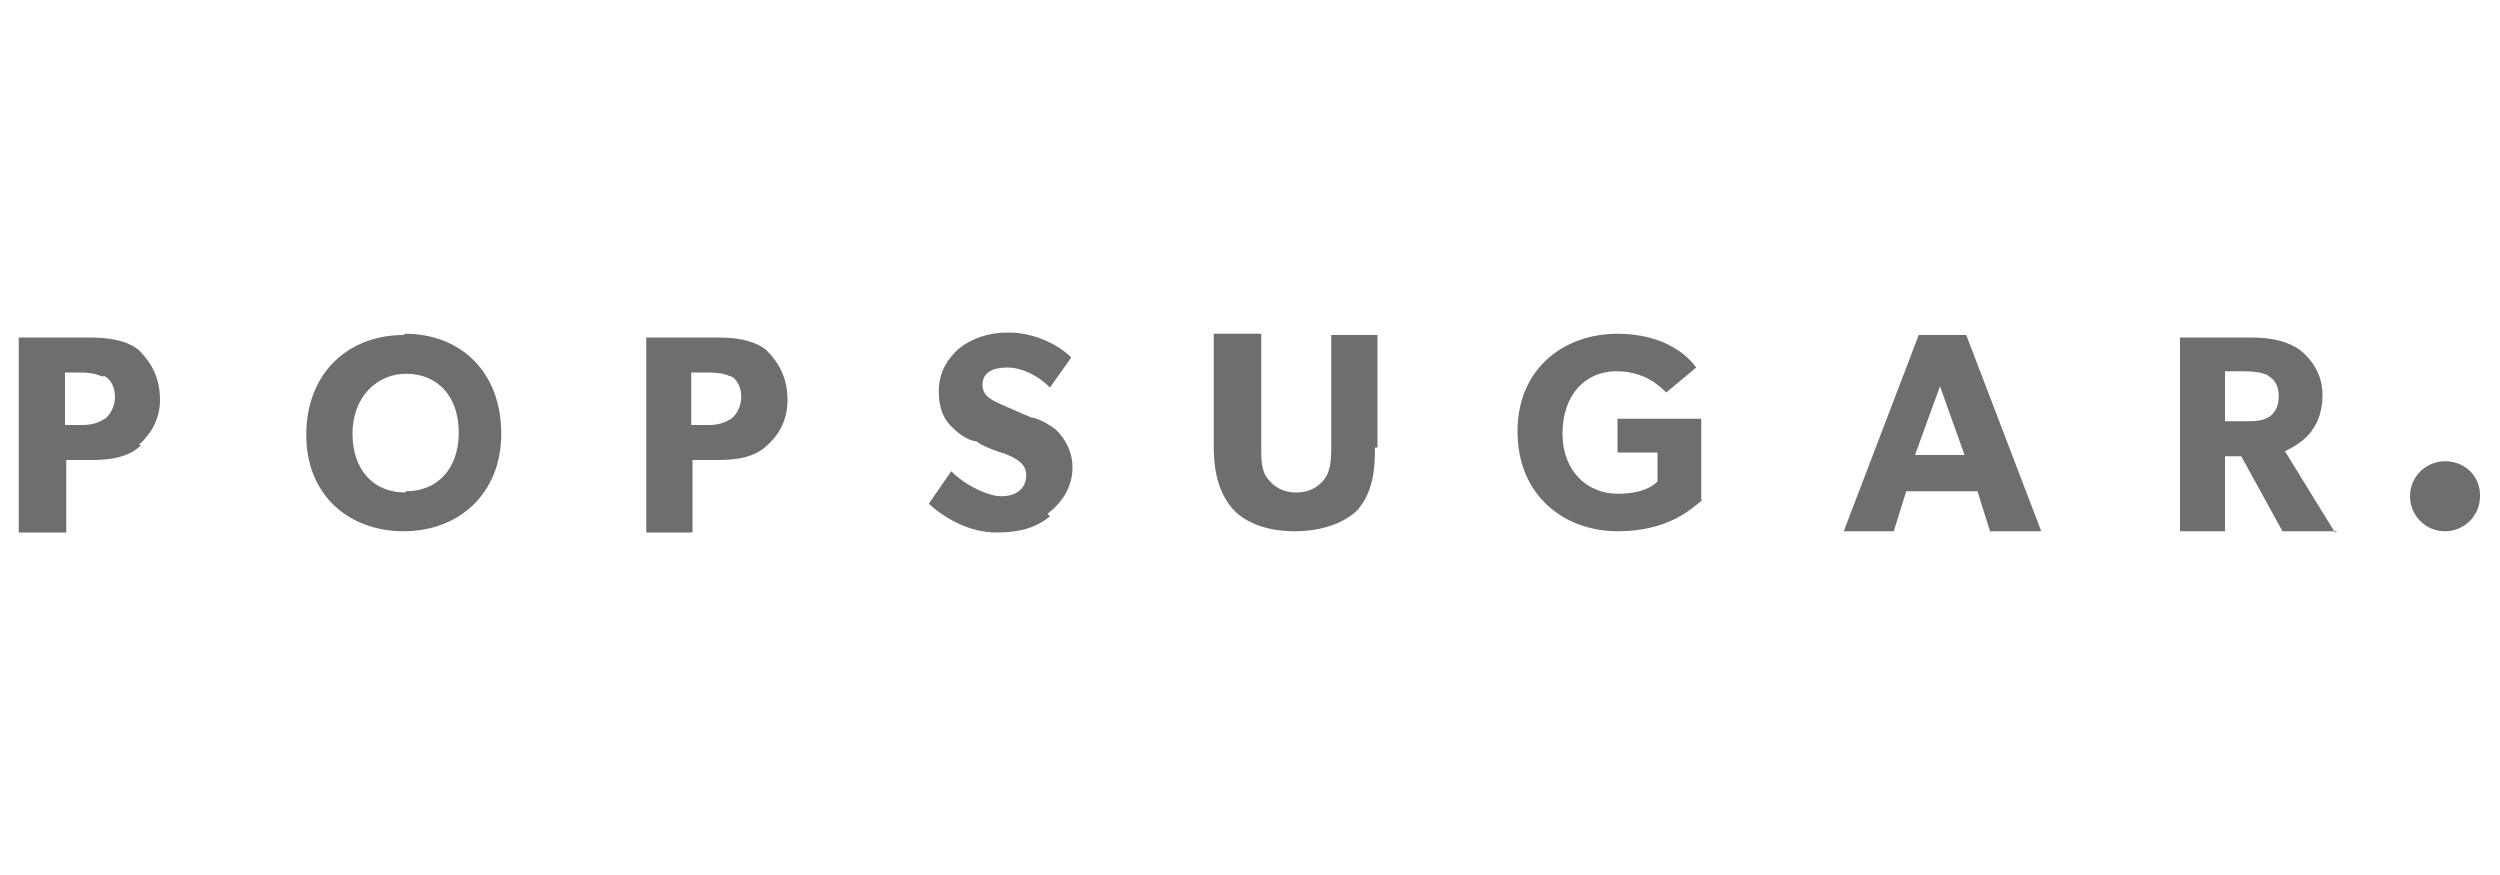 <svg xmlns="http://www.w3.org/2000/svg" width="200" height="70" viewBox="0 0 200 70"><path fill="#6F6E6F" d="M32.3 26.8c-4.4 0-7.8 3-7.8 8 0 4.8 3.4 7.7 7.8 7.7s7.8-3 7.8-7.8c0-5-3.3-8-7.7-8m0 12.7c-2.5 0-4.2-1.8-4.2-4.7 0-3 2-4.8 4.3-4.8 2.5 0 4.2 1.8 4.2 4.7 0 3-1.8 4.7-4.2 4.7m-21.2-3.7c-1 1-2.5 1.2-4 1.2h-2v5.8H1.5V27h5.6c1.6 0 3 .2 4 1 1 1 1.7 2.2 1.7 4 0 1.5-.7 2.7-1.7 3.6m-3-5.5c-.4-.2-1-.3-1.7-.3H5.2V34h1.4c.8 0 1.3-.2 1.8-.5.4-.3.8-1 .8-1.7 0-.8-.3-1.4-.8-1.7m53 5.5c-1 1-2.5 1.2-4 1.2h-2v5.8h-3.7V27h5.6c1.6 0 3 .2 4 1 1 1 1.7 2.2 1.7 4 0 1.5-.6 2.7-1.6 3.6m-3-5.5c-.4-.2-1-.3-1.7-.3h-1.4V34h1.4c.8 0 1.3-.2 1.8-.5.4-.3.8-1 .8-1.7 0-.8-.3-1.4-.8-1.7M84 41.3c-1.2 1-2.6 1.3-4.3 1.3-2.2 0-4.2-1.2-5.4-2.3l1.8-2.6c1.2 1.2 3 2 4 2 1.3 0 2-.7 2-1.7s-1-1.4-1.7-1.7c-.7-.2-1.8-.6-2.3-1-.4 0-1.2-.4-1.8-1-.7-.6-1.2-1.5-1.2-3s.7-2.6 1.6-3.4c1-.8 2.3-1.3 4-1.3 1.8 0 3.8.8 5 2L84 31c-1-1-2.3-1.6-3.4-1.6-1.2 0-2 .4-2 1.4s1 1.3 1.6 1.6l2.3 1c.4 0 1.4.5 2 1 .7.7 1.3 1.7 1.3 3 0 1.5-.8 2.8-2 3.7m26.2-5.3c0 2.2-.3 3.7-1.4 5-1 1-2.8 1.7-5 1.7-2.3 0-4-.7-5-1.8-1-1.2-1.5-2.7-1.5-5v-9h3.8v9c0 1.2 0 2 .6 2.7.5.6 1.2 1 2.2 1s1.7-.4 2.2-1c.5-.6.6-1.5.6-2.6v-9h3.7v9zm26.2 4.2c-.8.6-2.6 2.5-6.8 2.5-4.2 0-8-2.8-8-8 0-5 3.7-7.8 8-7.8 4 0 5.8 2 6.3 2.7l-2.4 2c-.6-.6-1.8-1.7-4-1.7-2.4 0-4.3 1.8-4.3 5 0 3 2 4.8 4.4 4.8 2.5 0 3.2-1 3.2-1v-2.3h-3.2v-2.7h6.7V40zm27 2.5h-4l-1-3.2h-5.7l-1 3.2h-4l6-15.7h3.8l6 15.7zm-6-6l-2-5.6-2 5.5h4zm29.8 6h-4.4l-3.3-6H178v6h-3.6V27h5.6c1.8 0 3 .3 4 1 1 .8 1.8 2 1.8 3.6 0 3-2 4-3 4.5l4 6.5zM181.4 30c-.5-.2-1-.3-2-.3H178v4h1.6c.8 0 1.4 0 2-.4.4-.3.7-.8.7-1.6s-.3-1.3-.8-1.6m16.9 9.6c0 1.6-1.3 2.8-2.8 2.8-1.6 0-2.8-1.3-2.8-2.8 0-1.6 1.3-2.8 2.8-2.8 1.6 0 2.8 1.2 2.8 2.7"/></svg>